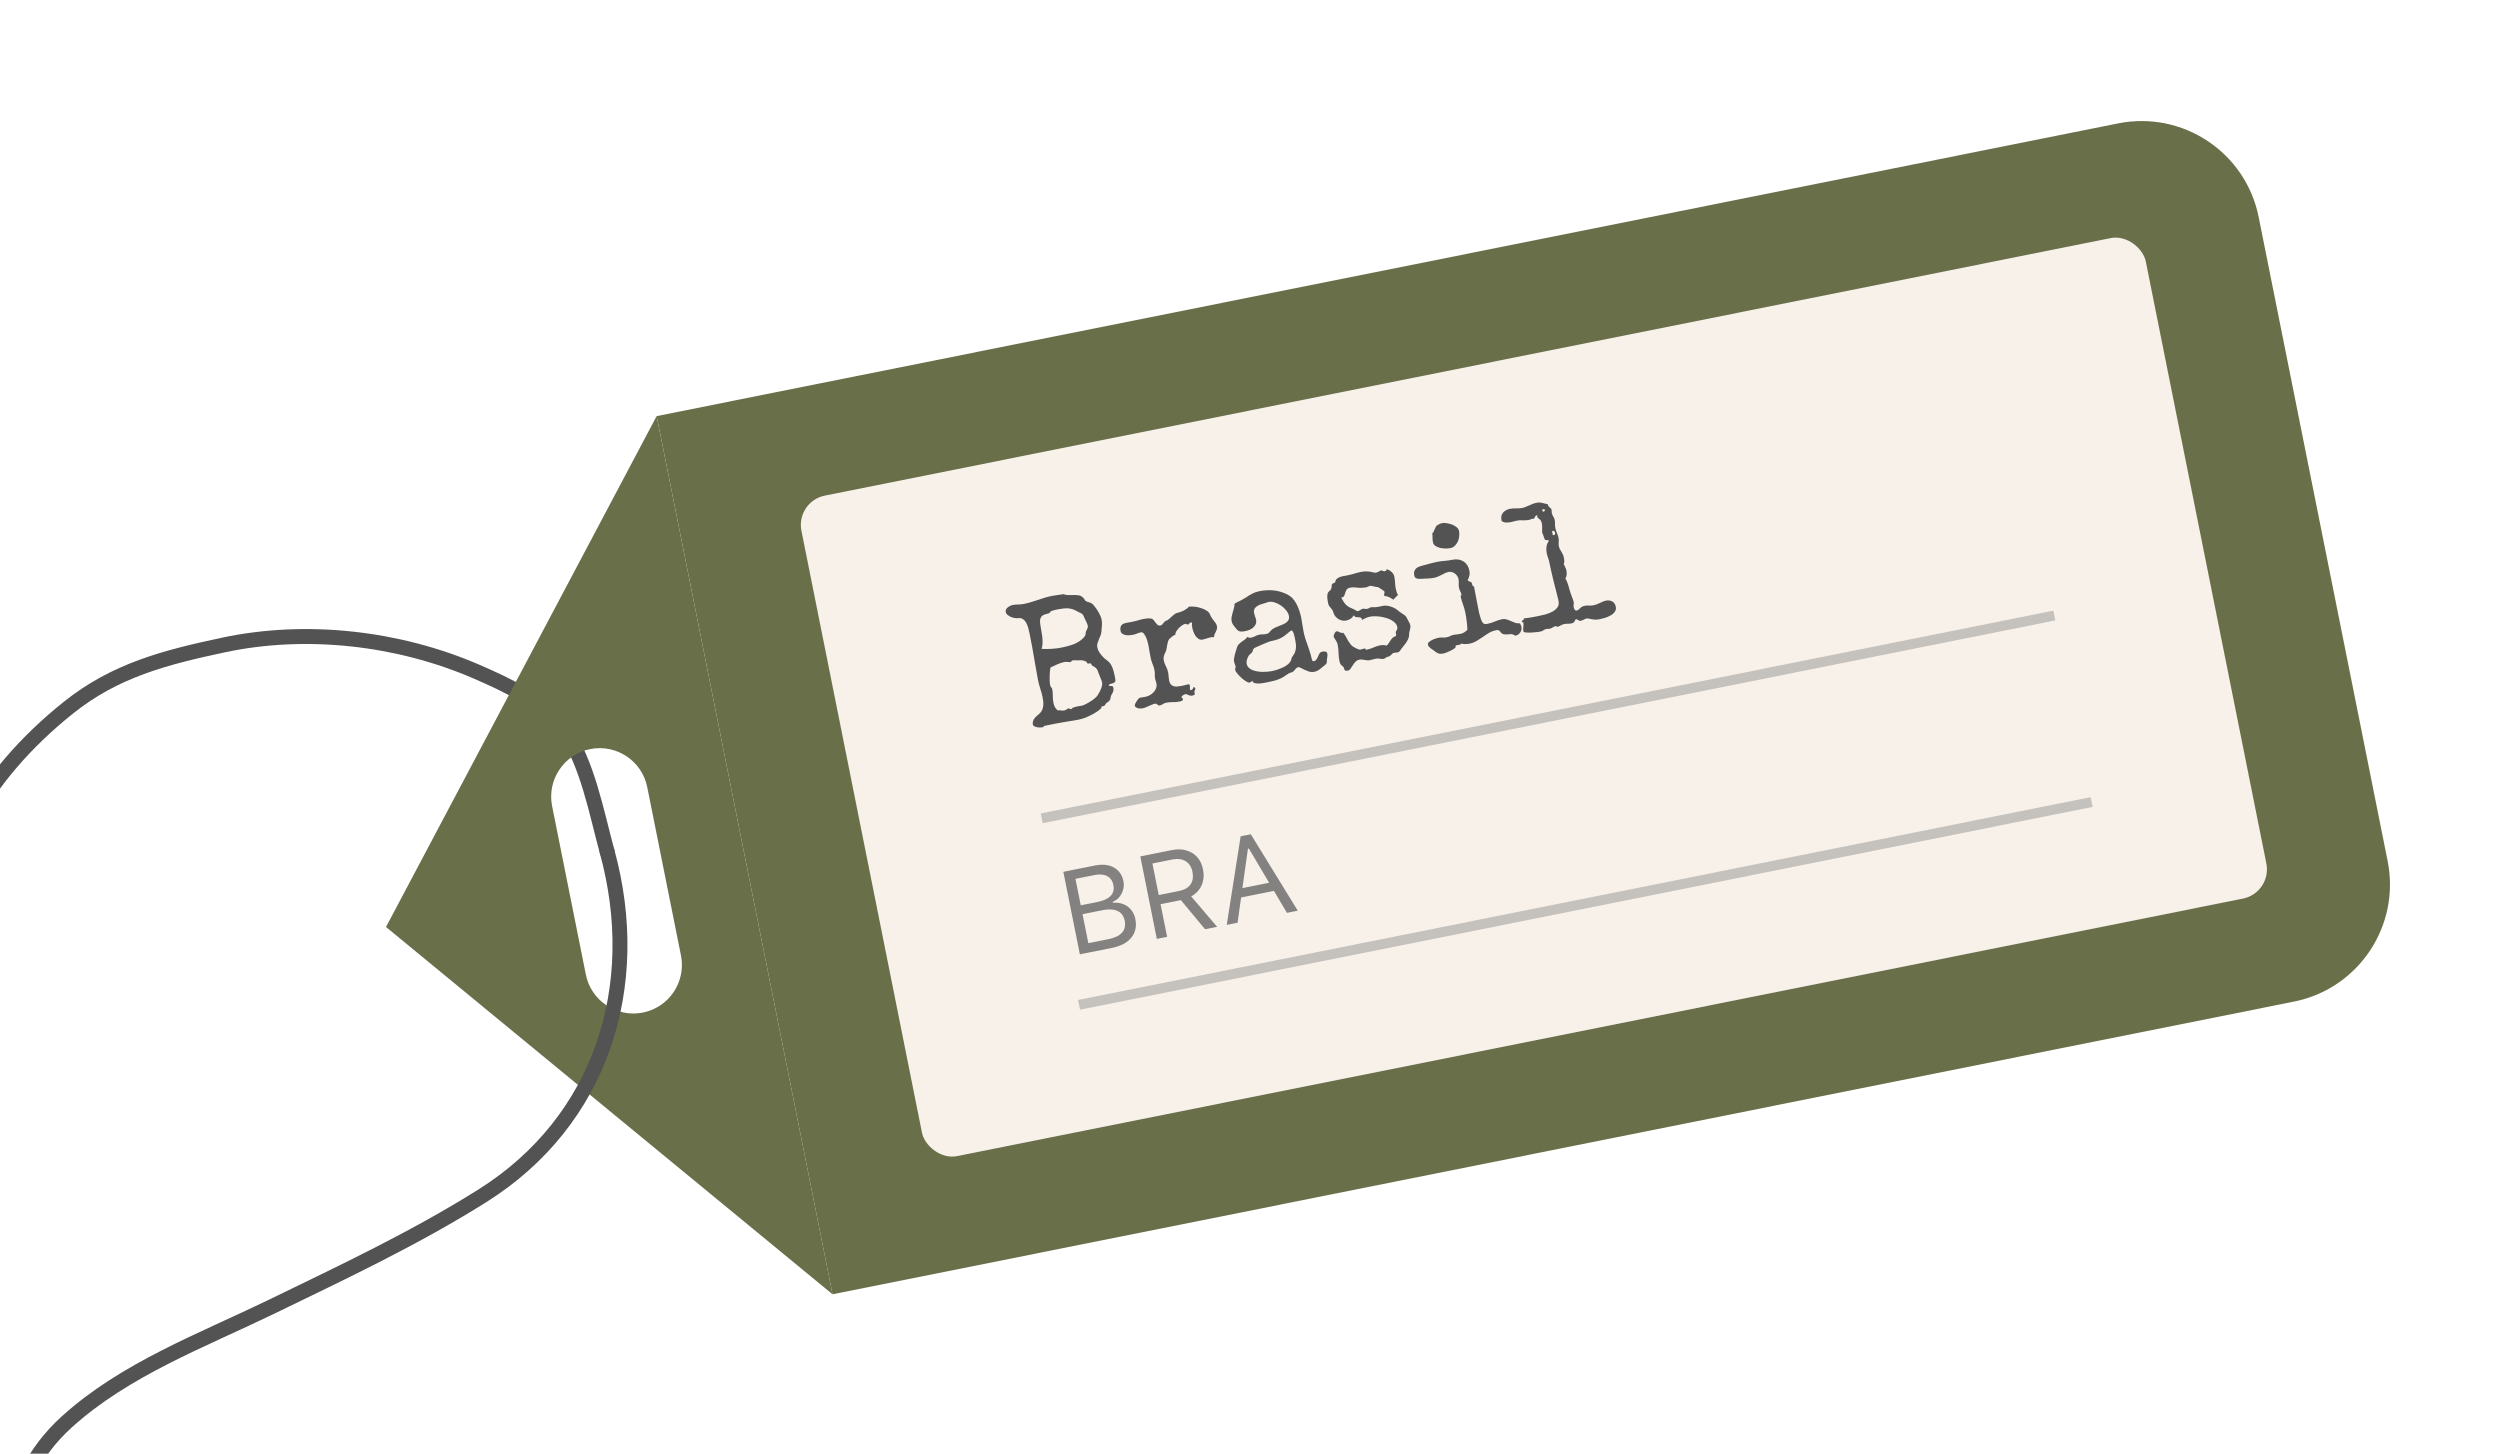 <svg width="184" height="107" viewBox="0 0 184 107" fill="none" xmlns="http://www.w3.org/2000/svg">
<g filter="url(#filter0_d_23_3339)">
<path d="M-7.271 86.347C-8.322 76.862 -6.963 67.962 -2.485 59.501C-0.634 56.004 1.938 53.1 5.024 50.628C8.476 47.863 12.153 46.923 16.444 46.008C22.541 44.708 29.317 45.475 35.065 47.965C37.306 48.936 40.005 50.188 41.492 52.219C43.225 54.587 43.917 58.42 44.68 61.196" stroke="#535353" stroke-width="1.099" stroke-linecap="round"/>
</g>
<g filter="url(#filter1_dd_23_3339)">
<path fill-rule="evenodd" clip-rule="evenodd" d="M48.33 29.159L28.41 66.762L61.275 93.794L48.33 29.159ZM43.435 53.669C41.502 54.056 40.248 55.938 40.636 57.871L43.117 70.26C43.504 72.193 45.385 73.447 47.319 73.059C49.252 72.672 50.506 70.791 50.119 68.857L47.638 56.469C47.25 54.535 45.369 53.282 43.435 53.669Z" fill="#696F49"/>
<path d="M48.331 29.159L155.894 7.617C160.654 6.664 165.285 9.75 166.238 14.509L175.731 61.908C176.684 66.667 173.598 71.299 168.839 72.252L61.275 93.794L48.331 29.159Z" fill="#696F49"/>
<rect x="58.553" y="35.444" width="100.911" height="49.578" rx="2.197" transform="rotate(-11.325 58.553 35.444)" fill="#F7F1EA"/>
<path d="M82.026 48.207C82.032 48.237 82.04 48.277 82.05 48.327C82.063 48.373 82.073 48.421 82.079 48.472C82.088 48.519 82.093 48.564 82.093 48.607C82.096 48.646 82.091 48.676 82.078 48.696C82.047 48.741 82.013 48.775 81.973 48.796C81.933 48.812 81.89 48.828 81.844 48.841C81.802 48.849 81.759 48.862 81.714 48.88C81.673 48.893 81.634 48.916 81.597 48.95C81.614 48.99 81.638 49.014 81.67 49.02C81.705 49.022 81.741 49.024 81.776 49.025C81.815 49.022 81.849 49.028 81.878 49.044C81.911 49.055 81.933 49.088 81.944 49.143C81.962 49.231 81.962 49.308 81.944 49.373C81.93 49.432 81.908 49.489 81.88 49.543C81.85 49.593 81.821 49.644 81.793 49.698C81.764 49.752 81.746 49.817 81.74 49.893C81.73 49.974 81.709 50.035 81.678 50.076C81.647 50.117 81.61 50.153 81.568 50.183C81.529 50.208 81.489 50.236 81.447 50.267C81.405 50.297 81.368 50.343 81.337 50.407C81.301 50.466 81.268 50.499 81.239 50.505C81.226 50.508 81.211 50.508 81.193 50.508C81.175 50.507 81.154 50.509 81.129 50.514C81.108 50.518 81.088 50.531 81.071 50.552C81.056 50.568 81.051 50.586 81.056 50.607C81.057 50.616 81.062 50.619 81.071 50.617C81.079 50.616 81.082 50.617 81.078 50.623C81.037 50.679 80.958 50.752 80.84 50.841C80.721 50.926 80.583 51.013 80.426 51.101C80.268 51.185 80.1 51.265 79.922 51.34C79.748 51.41 79.579 51.461 79.415 51.494C79.129 51.551 78.843 51.6 78.558 51.639C78.277 51.682 77.992 51.733 77.702 51.791L76.862 51.959C76.85 51.962 76.833 51.978 76.813 52.009C76.797 52.038 76.774 52.056 76.745 52.062C76.698 52.071 76.636 52.077 76.558 52.079C76.484 52.081 76.408 52.074 76.331 52.059C76.253 52.044 76.183 52.021 76.12 51.99C76.06 51.954 76.024 51.906 76.012 51.847C76.008 51.826 76.007 51.809 76.009 51.795C76.01 51.778 76.01 51.758 76.01 51.736C76.024 51.611 76.059 51.512 76.115 51.439C76.169 51.363 76.23 51.296 76.298 51.239C76.368 51.176 76.439 51.114 76.51 51.052C76.585 50.989 76.645 50.909 76.691 50.812C76.742 50.714 76.774 50.59 76.787 50.438C76.801 50.287 76.783 50.091 76.735 49.851C76.692 49.632 76.633 49.419 76.561 49.21C76.493 49 76.437 48.786 76.393 48.567C76.316 48.163 76.245 47.761 76.178 47.363C76.115 46.964 76.046 46.562 75.969 46.157L75.777 45.165C75.756 45.06 75.727 44.939 75.691 44.801C75.659 44.663 75.612 44.535 75.548 44.416C75.489 44.293 75.41 44.195 75.312 44.122C75.218 44.045 75.098 44.014 74.952 44.03C74.88 44.041 74.794 44.038 74.695 44.023C74.596 44.008 74.498 43.981 74.403 43.943C74.311 43.901 74.229 43.849 74.156 43.789C74.082 43.73 74.037 43.658 74.021 43.574C74.006 43.502 74.016 43.439 74.048 43.384C74.08 43.325 74.123 43.275 74.176 43.234C74.228 43.188 74.287 43.153 74.351 43.127C74.419 43.095 74.483 43.074 74.542 43.062C74.677 43.035 74.812 43.023 74.948 43.027C75.084 43.026 75.221 43.011 75.36 42.984C75.532 42.949 75.703 42.906 75.873 42.855C76.046 42.803 76.217 42.749 76.385 42.693C76.552 42.633 76.721 42.578 76.89 42.526C77.063 42.474 77.238 42.43 77.415 42.395C77.562 42.365 77.711 42.342 77.861 42.325C78.01 42.304 78.159 42.283 78.308 42.262C78.34 42.291 78.389 42.309 78.457 42.318C78.524 42.326 78.595 42.331 78.67 42.334C78.749 42.336 78.826 42.336 78.9 42.334C78.973 42.328 79.029 42.325 79.069 42.326C79.174 42.327 79.265 42.333 79.342 42.344C79.421 42.35 79.491 42.369 79.55 42.401C79.612 42.428 79.669 42.469 79.719 42.524C79.774 42.579 79.828 42.653 79.882 42.748C79.889 42.76 79.912 42.775 79.95 42.793C79.993 42.811 80.04 42.828 80.092 42.844C80.143 42.859 80.192 42.876 80.239 42.893C80.287 42.91 80.32 42.925 80.34 42.938C80.406 42.982 80.478 43.055 80.555 43.158C80.636 43.255 80.712 43.363 80.784 43.48C80.855 43.597 80.918 43.713 80.972 43.829C81.026 43.946 81.06 44.041 81.075 44.117C81.107 44.273 81.115 44.433 81.1 44.598C81.089 44.762 81.075 44.923 81.058 45.079C81.046 45.173 81.019 45.266 80.976 45.358C80.937 45.449 80.899 45.542 80.861 45.637C80.823 45.728 80.79 45.82 80.765 45.912C80.744 46.004 80.743 46.096 80.762 46.189C80.788 46.319 80.841 46.444 80.922 46.564C81.003 46.683 81.09 46.791 81.183 46.886C81.223 46.93 81.266 46.972 81.314 47.011C81.365 47.048 81.414 47.087 81.461 47.126C81.512 47.159 81.559 47.198 81.603 47.242C81.646 47.281 81.686 47.328 81.723 47.382C81.804 47.505 81.868 47.639 81.915 47.783C81.96 47.923 81.997 48.064 82.026 48.207ZM80.061 44.59C80.051 44.543 80.034 44.49 80.009 44.429C79.983 44.369 79.956 44.309 79.927 44.249C79.896 44.185 79.866 44.123 79.837 44.063C79.807 43.999 79.782 43.943 79.764 43.894C79.738 43.833 79.709 43.787 79.677 43.754C79.643 43.717 79.607 43.689 79.568 43.671C79.528 43.648 79.485 43.628 79.438 43.611C79.39 43.59 79.341 43.565 79.291 43.536C79.168 43.464 79.052 43.411 78.944 43.375C78.836 43.34 78.727 43.318 78.616 43.31C78.505 43.301 78.389 43.305 78.27 43.32C78.15 43.331 78.018 43.351 77.875 43.379C77.782 43.398 77.686 43.419 77.586 43.444C77.49 43.468 77.404 43.498 77.328 43.535C77.313 43.547 77.305 43.559 77.303 43.573C77.301 43.586 77.293 43.601 77.279 43.617C77.269 43.632 77.246 43.65 77.211 43.67C77.175 43.686 77.117 43.702 77.037 43.718C76.915 43.742 76.817 43.779 76.744 43.829C76.675 43.878 76.624 43.939 76.59 44.011C76.56 44.078 76.545 44.158 76.546 44.25C76.546 44.337 76.555 44.436 76.572 44.546C76.596 44.686 76.62 44.83 76.646 44.978C76.675 45.125 76.698 45.274 76.715 45.424C76.731 45.569 76.736 45.715 76.731 45.861C76.729 46.005 76.707 46.15 76.666 46.294C76.914 46.305 77.163 46.303 77.414 46.288C77.664 46.273 77.908 46.242 78.143 46.195C78.307 46.162 78.47 46.123 78.632 46.077C78.798 46.031 78.957 45.977 79.112 45.915C79.168 45.891 79.241 45.852 79.331 45.799C79.425 45.745 79.514 45.684 79.596 45.615C79.683 45.545 79.756 45.471 79.814 45.394C79.878 45.316 79.907 45.242 79.902 45.173C79.9 45.121 79.907 45.071 79.924 45.024C79.945 44.976 79.967 44.93 79.989 44.886C80.014 44.837 80.035 44.789 80.052 44.742C80.069 44.695 80.072 44.644 80.061 44.59ZM81.113 48.764C81.091 48.655 81.055 48.548 81.003 48.445C80.956 48.34 80.913 48.235 80.874 48.129C80.842 48.031 80.813 47.953 80.788 47.897C80.768 47.84 80.741 47.793 80.708 47.756C80.677 47.714 80.637 47.676 80.587 47.642C80.536 47.608 80.464 47.566 80.371 47.515C80.331 47.426 80.297 47.376 80.268 47.364C80.244 47.352 80.219 47.348 80.194 47.353C80.173 47.357 80.15 47.364 80.126 47.373C80.105 47.377 80.084 47.382 80.062 47.386L79.939 47.227C79.848 47.188 79.768 47.16 79.699 47.144C79.634 47.126 79.552 47.123 79.454 47.134C79.368 47.142 79.281 47.142 79.191 47.134C79.106 47.124 79.02 47.129 78.931 47.146C78.893 47.154 78.867 47.175 78.852 47.208C78.837 47.242 78.823 47.26 78.81 47.263C78.785 47.268 78.755 47.269 78.719 47.268C78.683 47.262 78.645 47.258 78.606 47.258C78.565 47.252 78.523 47.25 78.479 47.25C78.439 47.245 78.402 47.246 78.368 47.252C78.179 47.291 77.998 47.349 77.825 47.427C77.656 47.5 77.486 47.578 77.314 47.661C77.298 47.756 77.284 47.859 77.271 47.971C77.263 48.082 77.257 48.195 77.254 48.309C77.25 48.424 77.251 48.538 77.256 48.65C77.261 48.759 77.272 48.859 77.29 48.952C77.3 48.998 77.312 49.035 77.326 49.063C77.339 49.087 77.355 49.108 77.371 49.126C77.388 49.145 77.403 49.164 77.416 49.183C77.428 49.202 77.438 49.227 77.443 49.256C77.477 49.425 77.491 49.595 77.486 49.766C77.485 49.933 77.501 50.1 77.534 50.269C77.556 50.378 77.592 50.48 77.642 50.575C77.692 50.671 77.761 50.753 77.849 50.823C77.933 50.806 78.016 50.807 78.099 50.825C78.181 50.84 78.263 50.838 78.348 50.822C78.407 50.81 78.46 50.784 78.509 50.743C78.562 50.702 78.606 50.678 78.639 50.671C78.673 50.664 78.701 50.674 78.724 50.7C78.751 50.725 78.787 50.733 78.834 50.724L78.859 50.719C78.867 50.696 78.887 50.674 78.918 50.655C78.949 50.631 78.984 50.613 79.026 50.6C79.07 50.583 79.118 50.569 79.168 50.559C79.218 50.544 79.266 50.533 79.312 50.523C79.4 50.506 79.468 50.494 79.515 50.489C79.567 50.483 79.624 50.474 79.687 50.461C79.856 50.388 80.015 50.308 80.164 50.221C80.29 50.148 80.415 50.062 80.539 49.962C80.668 49.862 80.763 49.756 80.823 49.643C80.857 49.593 80.892 49.531 80.93 49.457C80.972 49.383 81.008 49.308 81.036 49.233C81.068 49.152 81.092 49.073 81.107 48.995C81.126 48.913 81.127 48.836 81.113 48.764ZM89.567 44.622C89.584 44.707 89.581 44.782 89.559 44.847C89.537 44.913 89.511 44.977 89.48 45.04C89.452 45.098 89.423 45.159 89.391 45.222C89.365 45.284 89.352 45.355 89.355 45.433C89.314 45.424 89.272 45.421 89.229 45.425C89.19 45.429 89.15 45.435 89.108 45.443C89.007 45.463 88.907 45.492 88.81 45.529C88.715 45.561 88.62 45.587 88.523 45.606C88.409 45.629 88.308 45.614 88.219 45.562C88.133 45.505 88.057 45.43 87.99 45.339C87.928 45.246 87.877 45.145 87.837 45.034C87.797 44.92 87.767 44.816 87.749 44.724C87.725 44.606 87.72 44.482 87.734 44.353C87.698 44.347 87.667 44.346 87.641 44.352C87.587 44.362 87.55 44.387 87.532 44.426C87.517 44.464 87.489 44.487 87.447 44.495C87.409 44.503 87.373 44.497 87.338 44.478C87.303 44.454 87.264 44.447 87.222 44.455C87.159 44.468 87.084 44.505 86.995 44.566C86.91 44.623 86.83 44.691 86.754 44.772C86.678 44.853 86.614 44.938 86.562 45.027C86.513 45.111 86.496 45.187 86.509 45.255C86.423 45.281 86.344 45.323 86.272 45.381C86.204 45.434 86.139 45.491 86.076 45.551C86.028 45.596 85.993 45.658 85.969 45.737C85.946 45.816 85.925 45.901 85.909 45.992C85.895 46.078 85.88 46.166 85.863 46.257C85.851 46.347 85.829 46.424 85.798 46.487C85.745 46.594 85.701 46.701 85.665 46.809C85.633 46.911 85.629 47.022 85.653 47.139C85.682 47.287 85.735 47.432 85.812 47.574C85.888 47.716 85.942 47.865 85.974 48.021C85.994 48.122 86.005 48.224 86.009 48.329C86.016 48.432 86.03 48.532 86.049 48.629C86.073 48.747 86.113 48.837 86.169 48.901C86.226 48.964 86.294 49.009 86.374 49.037C86.453 49.06 86.54 49.069 86.635 49.063C86.73 49.057 86.826 49.045 86.923 49.025C87.028 49.004 87.129 48.982 87.225 48.958C87.324 48.93 87.416 48.907 87.5 48.89C87.536 48.918 87.559 48.946 87.57 48.975C87.58 49.003 87.584 49.035 87.582 49.071C87.584 49.101 87.582 49.134 87.576 49.17C87.573 49.202 87.576 49.238 87.585 49.28C87.588 49.297 87.597 49.317 87.61 49.341C87.673 49.328 87.725 49.302 87.765 49.264C87.806 49.225 87.83 49.172 87.838 49.105C87.87 49.107 87.897 49.115 87.922 49.127C87.95 49.139 87.968 49.162 87.975 49.196C87.98 49.221 87.979 49.247 87.971 49.275C87.963 49.299 87.952 49.323 87.939 49.347C87.927 49.371 87.917 49.398 87.909 49.425C87.901 49.449 87.9 49.475 87.905 49.505C87.909 49.522 87.915 49.54 87.923 49.56C87.931 49.576 87.94 49.59 87.951 49.601C87.937 49.639 87.912 49.668 87.876 49.688C87.841 49.708 87.805 49.722 87.767 49.73C87.699 49.743 87.64 49.744 87.59 49.732C87.544 49.719 87.499 49.704 87.456 49.687C87.417 49.668 87.381 49.651 87.347 49.636C87.314 49.621 87.276 49.618 87.234 49.626C87.217 49.63 87.193 49.639 87.161 49.654C87.129 49.669 87.097 49.686 87.066 49.706C87.035 49.725 87.009 49.748 86.988 49.774C86.966 49.796 86.957 49.815 86.96 49.832C86.967 49.866 86.983 49.893 87.009 49.914C87.04 49.934 87.058 49.961 87.065 49.995C87.071 50.024 87.065 50.05 87.047 50.071C87.029 50.092 87.006 50.107 86.978 50.117C86.95 50.132 86.919 50.142 86.885 50.149C86.857 50.159 86.832 50.166 86.811 50.17C86.647 50.203 86.479 50.217 86.307 50.212C86.141 50.211 85.975 50.226 85.811 50.259C85.736 50.274 85.663 50.306 85.594 50.355C85.525 50.404 85.448 50.437 85.364 50.454C85.318 50.463 85.28 50.459 85.251 50.444C85.226 50.431 85.203 50.414 85.181 50.392C85.159 50.37 85.136 50.35 85.111 50.334C85.086 50.321 85.053 50.319 85.011 50.327C84.931 50.343 84.853 50.368 84.776 50.401C84.704 50.433 84.629 50.465 84.553 50.498C84.481 50.534 84.407 50.567 84.329 50.595C84.257 50.627 84.181 50.651 84.101 50.667C84.059 50.676 84.007 50.679 83.945 50.679C83.885 50.682 83.825 50.677 83.765 50.662C83.705 50.648 83.653 50.626 83.607 50.595C83.562 50.565 83.533 50.523 83.522 50.468C83.516 50.434 83.526 50.386 83.553 50.324C83.584 50.261 83.62 50.199 83.66 50.138C83.7 50.074 83.741 50.017 83.784 49.969C83.826 49.921 83.861 49.895 83.886 49.89C83.953 49.876 84.019 49.865 84.083 49.857C84.151 49.847 84.221 49.836 84.292 49.821C84.406 49.799 84.516 49.759 84.623 49.703C84.733 49.641 84.828 49.568 84.907 49.482C84.99 49.395 85.051 49.295 85.09 49.182C85.129 49.069 85.135 48.95 85.11 48.824C85.099 48.769 85.085 48.717 85.066 48.669C85.047 48.615 85.031 48.562 85.02 48.507C84.999 48.398 84.989 48.286 84.993 48.171C84.996 48.057 84.987 47.945 84.965 47.835C84.935 47.688 84.888 47.542 84.825 47.397C84.764 47.248 84.718 47.095 84.687 46.939C84.659 46.8 84.634 46.663 84.611 46.528C84.591 46.387 84.568 46.247 84.54 46.108C84.528 46.045 84.507 45.953 84.478 45.832C84.45 45.711 84.41 45.592 84.361 45.475C84.315 45.357 84.258 45.257 84.189 45.174C84.124 45.091 84.05 45.058 83.965 45.075C83.873 45.093 83.782 45.122 83.694 45.162C83.606 45.201 83.513 45.231 83.416 45.25C83.345 45.264 83.26 45.277 83.161 45.288C83.062 45.295 82.965 45.292 82.871 45.281C82.776 45.265 82.691 45.234 82.616 45.187C82.541 45.141 82.494 45.069 82.474 44.973C82.453 44.867 82.451 44.78 82.468 44.711C82.484 44.638 82.512 44.58 82.551 44.537C82.595 44.493 82.647 44.459 82.708 44.434C82.773 44.407 82.843 44.387 82.919 44.372C82.986 44.358 83.056 44.346 83.128 44.336C83.201 44.326 83.27 44.314 83.338 44.301C83.472 44.274 83.604 44.241 83.732 44.202C83.863 44.158 83.996 44.123 84.13 44.096C84.223 44.078 84.317 44.063 84.411 44.053C84.505 44.043 84.599 44.044 84.694 44.056C84.779 44.065 84.847 44.101 84.899 44.165C84.951 44.225 84.998 44.288 85.042 44.353C85.09 44.418 85.141 44.476 85.195 44.526C85.248 44.573 85.321 44.587 85.413 44.568C85.455 44.559 85.491 44.541 85.521 44.514C85.553 44.481 85.584 44.446 85.612 44.41C85.639 44.374 85.667 44.34 85.696 44.308C85.725 44.276 85.761 44.251 85.806 44.233C85.896 44.202 85.974 44.156 86.041 44.094C86.111 44.032 86.18 43.97 86.246 43.909C86.313 43.847 86.38 43.79 86.448 43.737C86.521 43.683 86.603 43.647 86.696 43.628C86.75 43.617 86.817 43.598 86.894 43.569C86.976 43.539 87.054 43.506 87.13 43.469C87.209 43.427 87.281 43.382 87.346 43.334C87.415 43.285 87.466 43.236 87.5 43.185C87.615 43.171 87.753 43.172 87.914 43.187C88.079 43.203 88.239 43.236 88.394 43.288C88.552 43.335 88.694 43.401 88.82 43.485C88.947 43.569 89.031 43.675 89.074 43.802C89.103 43.879 89.141 43.95 89.189 44.015C89.237 44.08 89.285 44.145 89.333 44.21C89.385 44.269 89.433 44.334 89.477 44.404C89.521 44.47 89.551 44.542 89.567 44.622ZM97.691 46.639C97.706 46.711 97.707 46.78 97.694 46.849C97.681 46.917 97.671 46.987 97.664 47.058C97.659 47.12 97.656 47.171 97.655 47.211C97.658 47.25 97.656 47.285 97.65 47.317C97.642 47.345 97.626 47.374 97.602 47.405C97.581 47.431 97.544 47.465 97.491 47.506C97.378 47.599 97.257 47.695 97.129 47.795C97.003 47.891 96.869 47.953 96.726 47.981C96.604 48.006 96.483 48.002 96.362 47.969C96.245 47.931 96.134 47.888 96.028 47.839C95.925 47.785 95.83 47.736 95.742 47.692C95.659 47.648 95.592 47.631 95.542 47.641C95.487 47.652 95.441 47.676 95.405 47.714C95.373 47.751 95.34 47.791 95.304 47.833C95.273 47.874 95.235 47.914 95.191 47.954C95.15 47.993 95.094 48.019 95.023 48.033C94.964 48.045 94.905 48.068 94.846 48.102C94.787 48.135 94.729 48.173 94.672 48.215C94.614 48.253 94.554 48.294 94.493 48.337C94.435 48.374 94.38 48.407 94.329 48.435C94.149 48.523 93.964 48.591 93.772 48.639C93.584 48.685 93.394 48.727 93.2 48.766C93.15 48.776 93.071 48.79 92.965 48.807C92.86 48.828 92.751 48.839 92.637 48.84C92.528 48.844 92.428 48.833 92.335 48.808C92.247 48.782 92.195 48.731 92.18 48.655C92.177 48.639 92.176 48.623 92.177 48.61C92.155 48.649 92.126 48.684 92.093 48.712C92.059 48.741 92.019 48.76 91.973 48.769C91.906 48.782 91.814 48.753 91.699 48.679C91.584 48.606 91.469 48.517 91.357 48.413C91.244 48.309 91.144 48.204 91.057 48.099C90.97 47.989 90.92 47.905 90.908 47.846C90.899 47.8 90.903 47.755 90.921 47.713C90.943 47.669 90.949 47.624 90.94 47.578C90.928 47.519 90.909 47.466 90.882 47.418C90.858 47.366 90.841 47.311 90.829 47.252C90.814 47.176 90.812 47.093 90.825 47.003C90.837 46.909 90.855 46.815 90.88 46.723C90.905 46.626 90.932 46.533 90.962 46.444C90.992 46.35 91.018 46.264 91.042 46.185C91.067 46.092 91.112 46.013 91.178 45.948C91.244 45.882 91.315 45.822 91.391 45.767C91.468 45.712 91.544 45.657 91.621 45.603C91.698 45.548 91.761 45.483 91.812 45.407C91.889 45.466 91.978 45.485 92.079 45.465C92.184 45.444 92.285 45.409 92.38 45.359C92.474 45.305 92.574 45.268 92.679 45.246C92.763 45.23 92.845 45.222 92.924 45.224C93.007 45.225 93.091 45.217 93.175 45.2C93.268 45.181 93.333 45.157 93.371 45.128C93.412 45.093 93.46 45.04 93.516 44.967C93.571 44.895 93.647 44.834 93.742 44.784C93.84 44.73 93.942 44.683 94.049 44.644C94.158 44.6 94.265 44.557 94.371 44.514C94.48 44.47 94.575 44.42 94.656 44.365C94.736 44.305 94.796 44.236 94.838 44.158C94.878 44.075 94.886 43.973 94.861 43.851C94.834 43.716 94.766 43.583 94.657 43.452C94.551 43.316 94.424 43.199 94.278 43.101C94.131 42.999 93.975 42.923 93.812 42.873C93.649 42.822 93.5 42.811 93.365 42.838C93.348 42.841 93.332 42.846 93.316 42.854C93.3 42.862 93.286 42.867 93.273 42.869C93.175 42.906 93.064 42.942 92.94 42.975C92.814 43.005 92.7 43.047 92.598 43.103C92.494 43.154 92.412 43.225 92.352 43.316C92.29 43.403 92.274 43.518 92.302 43.661C92.319 43.745 92.342 43.828 92.372 43.91C92.405 43.986 92.43 44.067 92.446 44.151C92.472 44.277 92.461 44.389 92.415 44.485C92.373 44.581 92.308 44.664 92.222 44.734C92.139 44.803 92.043 44.859 91.934 44.903C91.824 44.943 91.716 44.973 91.611 44.994C91.485 45.02 91.372 45.025 91.272 45.01C91.173 44.994 91.082 44.932 90.999 44.822C90.934 44.742 90.865 44.658 90.79 44.568C90.719 44.473 90.672 44.373 90.651 44.267C90.628 44.154 90.626 44.045 90.645 43.94C90.667 43.831 90.694 43.725 90.725 43.622C90.757 43.515 90.786 43.411 90.814 43.309C90.845 43.202 90.86 43.092 90.859 42.978C90.885 42.956 90.922 42.931 90.969 42.904C91.02 42.876 91.074 42.848 91.129 42.819C91.189 42.79 91.245 42.763 91.297 42.74C91.353 42.711 91.398 42.687 91.433 42.666C91.529 42.617 91.619 42.564 91.704 42.507C91.792 42.446 91.881 42.389 91.971 42.336C92.066 42.282 92.158 42.232 92.25 42.188C92.346 42.142 92.446 42.107 92.551 42.082L92.745 42.036C92.926 42 93.115 41.98 93.311 41.975C93.506 41.967 93.701 41.978 93.895 42.009C94.09 42.04 94.277 42.09 94.457 42.159C94.64 42.223 94.809 42.31 94.962 42.419C95.075 42.502 95.175 42.606 95.261 42.734C95.351 42.856 95.428 42.989 95.492 43.134C95.561 43.278 95.617 43.426 95.66 43.579C95.708 43.727 95.744 43.867 95.77 43.997C95.806 44.174 95.834 44.35 95.856 44.525C95.882 44.695 95.912 44.868 95.947 45.045C95.981 45.213 96.023 45.38 96.074 45.545C96.128 45.705 96.184 45.866 96.243 46.03C96.301 46.189 96.356 46.351 96.406 46.516C96.46 46.675 96.503 46.837 96.536 47.002C96.565 47.101 96.59 47.161 96.612 47.183C96.637 47.2 96.66 47.206 96.681 47.202C96.774 47.184 96.842 47.142 96.886 47.076C96.933 47.005 96.973 46.932 97.006 46.855C97.038 46.774 97.075 46.699 97.118 46.629C97.161 46.559 97.225 46.516 97.309 46.499C97.347 46.491 97.385 46.486 97.424 46.483C97.466 46.478 97.507 46.481 97.543 46.491C97.58 46.497 97.611 46.513 97.638 46.538C97.664 46.559 97.682 46.593 97.691 46.639ZM95.3 45.483C95.295 45.458 95.284 45.414 95.267 45.352C95.254 45.289 95.237 45.227 95.216 45.165C95.195 45.099 95.168 45.044 95.137 44.997C95.11 44.95 95.078 44.93 95.04 44.938C95.031 44.94 95.022 44.946 95.011 44.957C94.999 44.964 94.989 44.968 94.98 44.969C94.838 45.09 94.716 45.191 94.614 45.273C94.512 45.35 94.407 45.419 94.301 45.48C94.199 45.535 94.085 45.582 93.962 45.62C93.838 45.658 93.681 45.696 93.492 45.734C93.467 45.739 93.4 45.763 93.29 45.807C93.181 45.851 93.062 45.901 92.933 45.957C92.803 46.009 92.683 46.062 92.571 46.115C92.458 46.164 92.388 46.196 92.36 46.21C92.309 46.242 92.273 46.271 92.252 46.297C92.236 46.322 92.224 46.349 92.216 46.377C92.208 46.404 92.201 46.434 92.195 46.466C92.187 46.494 92.169 46.526 92.141 46.562C92.106 46.604 92.065 46.641 92.019 46.672C91.977 46.702 91.939 46.743 91.906 46.793C91.855 46.869 91.813 46.965 91.779 47.081C91.745 47.193 91.737 47.295 91.755 47.388C91.778 47.502 91.828 47.597 91.904 47.673C91.981 47.75 92.074 47.81 92.183 47.854C92.293 47.897 92.413 47.93 92.545 47.952C92.676 47.974 92.805 47.985 92.932 47.986C93.064 47.986 93.187 47.981 93.303 47.971C93.424 47.96 93.526 47.946 93.61 47.929C93.711 47.909 93.83 47.879 93.966 47.838C94.102 47.793 94.236 47.742 94.369 47.685C94.501 47.624 94.623 47.553 94.734 47.474C94.845 47.395 94.927 47.306 94.982 47.208C95.005 47.168 95.02 47.135 95.028 47.107C95.034 47.075 95.041 47.045 95.049 47.017C95.06 46.984 95.071 46.952 95.082 46.919C95.097 46.885 95.122 46.847 95.158 46.805C95.238 46.706 95.294 46.603 95.325 46.496C95.361 46.388 95.38 46.279 95.385 46.169C95.389 46.058 95.382 45.946 95.363 45.832C95.344 45.717 95.323 45.601 95.3 45.483ZM103.8 44.556C103.811 44.61 103.811 44.667 103.801 44.726C103.794 44.78 103.784 44.837 103.77 44.896C103.754 44.952 103.739 45.008 103.724 45.063C103.713 45.118 103.709 45.173 103.712 45.23C103.713 45.348 103.69 45.459 103.641 45.566C103.596 45.667 103.539 45.766 103.471 45.862C103.402 45.959 103.33 46.055 103.252 46.149C103.174 46.239 103.107 46.329 103.05 46.419C103 46.495 102.939 46.54 102.867 46.554C102.825 46.563 102.784 46.566 102.745 46.566C102.705 46.565 102.665 46.569 102.622 46.577C102.564 46.589 102.517 46.609 102.484 46.638C102.454 46.666 102.425 46.695 102.396 46.727C102.371 46.754 102.338 46.783 102.296 46.813C102.258 46.843 102.201 46.865 102.125 46.88C102.07 46.891 102.021 46.916 101.976 46.956C101.932 46.996 101.884 47.02 101.834 47.031C101.762 47.045 101.674 47.041 101.568 47.018C101.467 46.994 101.36 46.994 101.246 47.017C101.175 47.031 101.104 47.05 101.034 47.072C100.964 47.091 100.893 47.107 100.821 47.122C100.758 47.134 100.693 47.139 100.627 47.134C100.564 47.125 100.5 47.116 100.437 47.107C100.377 47.092 100.316 47.083 100.254 47.078C100.191 47.068 100.128 47.07 100.065 47.083C99.939 47.108 99.838 47.161 99.762 47.242C99.686 47.323 99.62 47.408 99.564 47.498C99.512 47.592 99.457 47.677 99.398 47.755C99.344 47.831 99.272 47.878 99.184 47.896C99.104 47.912 99.046 47.908 99.011 47.885C98.981 47.864 98.957 47.836 98.941 47.8C98.93 47.763 98.917 47.722 98.903 47.676C98.891 47.635 98.864 47.601 98.824 47.574C98.747 47.52 98.693 47.467 98.661 47.416C98.628 47.362 98.603 47.288 98.584 47.196C98.543 46.993 98.521 46.794 98.517 46.598C98.516 46.397 98.495 46.196 98.455 45.994C98.441 45.922 98.418 45.854 98.388 45.79C98.358 45.727 98.324 45.67 98.288 45.62C98.256 45.569 98.228 45.527 98.204 45.492C98.179 45.458 98.165 45.432 98.162 45.416C98.154 45.378 98.157 45.336 98.169 45.289C98.182 45.243 98.198 45.2 98.216 45.162C98.238 45.118 98.261 45.083 98.287 45.056C98.315 45.024 98.34 45.006 98.361 45.001C98.403 44.993 98.441 44.996 98.475 45.011C98.513 45.026 98.549 45.043 98.583 45.062C98.621 45.076 98.657 45.091 98.691 45.106C98.729 45.12 98.771 45.123 98.817 45.114C98.825 45.112 98.832 45.111 98.836 45.11C98.839 45.105 98.845 45.101 98.854 45.1C98.932 45.185 98.999 45.281 99.056 45.388C99.111 45.49 99.167 45.593 99.222 45.696C99.281 45.793 99.346 45.887 99.417 45.978C99.491 46.064 99.584 46.135 99.696 46.191C99.725 46.208 99.76 46.225 99.798 46.243C99.837 46.262 99.876 46.28 99.914 46.299C99.957 46.316 99.997 46.33 100.034 46.34C100.076 46.35 100.111 46.351 100.14 46.345C100.187 46.336 100.23 46.323 100.27 46.306C100.315 46.289 100.36 46.275 100.407 46.266C100.47 46.253 100.506 46.268 100.514 46.31C100.516 46.318 100.515 46.336 100.512 46.363L100.587 46.348L100.631 46.339C100.791 46.307 100.947 46.256 101.1 46.186C101.252 46.116 101.41 46.065 101.574 46.032C101.65 46.017 101.728 46.01 101.807 46.012C101.889 46.008 101.967 46.023 102.039 46.057C102.111 46.003 102.169 45.941 102.212 45.871C102.255 45.802 102.298 45.734 102.342 45.668C102.385 45.598 102.436 45.536 102.495 45.48C102.553 45.42 102.634 45.378 102.738 45.352C102.754 45.323 102.759 45.291 102.752 45.258C102.75 45.223 102.745 45.191 102.739 45.162C102.733 45.128 102.729 45.096 102.727 45.066C102.729 45.035 102.741 45.004 102.761 44.974C102.795 44.927 102.819 44.883 102.833 44.841C102.85 44.794 102.852 44.741 102.84 44.682C102.818 44.569 102.765 44.47 102.682 44.385C102.599 44.297 102.499 44.223 102.382 44.163C102.268 44.099 102.14 44.048 101.997 44.011C101.857 43.969 101.715 43.938 101.571 43.919C101.432 43.898 101.299 43.89 101.172 43.894C101.045 43.893 100.936 43.901 100.843 43.92C100.738 43.941 100.635 43.973 100.534 44.015C100.436 44.052 100.343 44.103 100.256 44.169C100.237 44.076 100.204 44.02 100.156 43.998C100.108 43.977 100.053 43.967 99.992 43.966C99.931 43.965 99.866 43.96 99.799 43.952C99.735 43.938 99.678 43.895 99.628 43.822C99.575 43.929 99.498 44.014 99.397 44.078C99.301 44.141 99.198 44.184 99.088 44.206C98.979 44.228 98.874 44.227 98.773 44.203C98.672 44.18 98.576 44.14 98.486 44.084C98.4 44.026 98.325 43.956 98.26 43.873C98.199 43.789 98.156 43.694 98.131 43.59C98.112 43.519 98.085 43.459 98.049 43.41C98.013 43.36 97.975 43.313 97.935 43.268C97.896 43.224 97.858 43.176 97.822 43.127C97.79 43.076 97.766 43.013 97.751 42.937C97.713 42.748 97.692 42.599 97.688 42.49C97.687 42.377 97.696 42.29 97.714 42.229C97.732 42.164 97.755 42.118 97.785 42.09C97.818 42.057 97.851 42.027 97.885 41.998C97.917 41.965 97.946 41.925 97.972 41.876C97.997 41.827 98.011 41.754 98.013 41.657C98.013 41.592 98.024 41.546 98.045 41.52C98.066 41.493 98.107 41.47 98.168 41.449C98.221 41.429 98.255 41.41 98.268 41.389C98.282 41.369 98.288 41.348 98.288 41.326C98.293 41.304 98.297 41.281 98.301 41.258C98.304 41.231 98.321 41.204 98.35 41.176C98.427 41.099 98.506 41.047 98.587 41.017C98.672 40.983 98.761 40.956 98.854 40.937C98.909 40.926 98.962 40.918 99.013 40.912C99.063 40.902 99.118 40.891 99.177 40.879C99.354 40.844 99.525 40.801 99.689 40.75C99.854 40.7 100.025 40.657 100.202 40.621C100.337 40.594 100.462 40.585 100.577 40.592C100.696 40.595 100.8 40.604 100.891 40.621C100.982 40.638 101.06 40.655 101.125 40.673C101.193 40.686 101.246 40.688 101.284 40.681C101.355 40.666 101.42 40.64 101.478 40.602C101.54 40.559 101.606 40.529 101.677 40.51C101.716 40.533 101.759 40.552 101.807 40.569C101.857 40.581 101.905 40.582 101.952 40.573C101.985 40.566 102.009 40.551 102.021 40.526C102.034 40.502 102.039 40.472 102.036 40.438C102.099 40.443 102.161 40.461 102.224 40.492C102.288 40.523 102.346 40.564 102.4 40.614C102.457 40.66 102.505 40.714 102.544 40.776C102.582 40.834 102.607 40.893 102.618 40.952C102.65 41.107 102.668 41.266 102.674 41.426C102.683 41.582 102.704 41.738 102.735 41.893C102.767 42.053 102.818 42.198 102.888 42.329C102.838 42.387 102.781 42.442 102.717 42.494C102.657 42.541 102.61 42.601 102.576 42.674L102.568 42.669C102.534 42.649 102.49 42.625 102.436 42.597C102.385 42.563 102.331 42.532 102.273 42.505C102.219 42.476 102.166 42.454 102.115 42.438C102.063 42.417 102.018 42.411 101.98 42.419L101.967 42.421C101.944 42.413 101.922 42.402 101.902 42.388C101.886 42.374 101.875 42.354 101.87 42.329C101.862 42.287 101.867 42.247 101.885 42.208C101.904 42.169 101.909 42.129 101.9 42.087C101.898 42.074 101.873 42.048 101.826 42.01C101.779 41.971 101.725 41.934 101.666 41.897C101.609 41.856 101.554 41.821 101.5 41.793C101.445 41.76 101.407 41.743 101.385 41.743C101.341 41.743 101.294 41.738 101.244 41.726C101.193 41.714 101.143 41.702 101.092 41.691C101.042 41.679 100.994 41.669 100.948 41.66C100.907 41.651 100.874 41.649 100.849 41.654C100.794 41.665 100.741 41.684 100.69 41.712C100.637 41.736 100.582 41.755 100.524 41.771L100.531 41.77L100.24 41.795C100.098 41.806 99.954 41.8 99.81 41.777C99.665 41.753 99.521 41.756 99.378 41.784C99.252 41.81 99.165 41.858 99.118 41.928C99.071 41.999 99.036 42.076 99.013 42.159C98.99 42.239 98.965 42.311 98.939 42.378C98.913 42.444 98.855 42.486 98.767 42.504C98.742 42.509 98.722 42.511 98.709 42.509C98.778 42.635 98.839 42.742 98.891 42.827C98.947 42.912 99.008 42.988 99.074 43.053C99.139 43.115 99.216 43.171 99.305 43.224C99.394 43.272 99.504 43.322 99.637 43.374C99.651 43.38 99.671 43.391 99.697 43.408C99.726 43.424 99.756 43.442 99.786 43.462C99.816 43.478 99.843 43.492 99.867 43.505C99.896 43.517 99.916 43.521 99.929 43.519C100 43.505 100.064 43.474 100.121 43.428C100.181 43.381 100.247 43.35 100.319 43.336C100.369 43.326 100.418 43.329 100.465 43.346C100.516 43.358 100.566 43.358 100.617 43.348C100.667 43.338 100.714 43.32 100.757 43.294C100.799 43.264 100.847 43.243 100.902 43.232C100.923 43.228 100.945 43.226 100.966 43.226C100.993 43.225 101.017 43.224 101.038 43.224C101.171 43.233 101.301 43.224 101.427 43.199C101.553 43.17 101.681 43.144 101.812 43.122C101.905 43.103 102.001 43.102 102.1 43.117C102.204 43.131 102.305 43.157 102.404 43.194C102.503 43.227 102.597 43.269 102.686 43.321C102.775 43.373 102.854 43.43 102.923 43.49C102.977 43.541 103.034 43.584 103.094 43.62C103.154 43.657 103.212 43.695 103.268 43.736C103.328 43.773 103.382 43.814 103.431 43.861C103.48 43.908 103.52 43.966 103.551 44.034C103.589 44.114 103.635 44.201 103.689 44.295C103.747 44.389 103.784 44.476 103.8 44.556ZM107.385 37.607C107.409 37.729 107.413 37.86 107.397 37.999C107.385 38.133 107.352 38.262 107.298 38.386C107.243 38.507 107.168 38.614 107.073 38.707C106.981 38.795 106.87 38.853 106.74 38.879C106.651 38.897 106.54 38.906 106.404 38.907C106.268 38.903 106.133 38.889 106.001 38.863C105.872 38.831 105.755 38.783 105.65 38.716C105.549 38.649 105.487 38.559 105.465 38.445C105.444 38.344 105.434 38.239 105.434 38.129C105.438 38.015 105.43 37.902 105.413 37.792C105.451 37.763 105.485 37.716 105.516 37.653C105.547 37.59 105.576 37.527 105.603 37.465C105.634 37.398 105.663 37.337 105.692 37.283C105.724 37.229 105.761 37.195 105.803 37.182L105.774 37.201C105.827 37.164 105.884 37.131 105.944 37.102C106.008 37.071 106.074 37.049 106.141 37.036C106.229 37.018 106.339 37.02 106.47 37.042C106.605 37.059 106.736 37.092 106.864 37.14C106.992 37.189 107.106 37.254 107.205 37.335C107.305 37.416 107.364 37.506 107.385 37.607ZM111.978 44.677C111.992 44.749 111.991 44.819 111.974 44.888C111.962 44.956 111.935 45.019 111.894 45.075C111.857 45.135 111.811 45.186 111.753 45.228C111.696 45.27 111.63 45.298 111.554 45.313C111.525 45.319 111.505 45.319 111.495 45.312C111.485 45.306 111.467 45.294 111.442 45.277C111.37 45.226 111.291 45.202 111.204 45.206C111.118 45.215 111.028 45.222 110.933 45.228C110.843 45.237 110.752 45.231 110.66 45.21C110.573 45.193 110.494 45.134 110.422 45.035C110.374 44.97 110.328 44.931 110.286 44.917C110.244 44.904 110.183 44.905 110.103 44.921C109.918 44.958 109.747 45.023 109.591 45.116C109.434 45.209 109.282 45.309 109.133 45.418C108.983 45.522 108.828 45.621 108.667 45.715C108.51 45.807 108.342 45.872 108.161 45.908C108.06 45.928 107.957 45.938 107.851 45.937C107.751 45.94 107.651 45.929 107.55 45.905C107.533 45.931 107.511 45.95 107.483 45.965C107.459 45.978 107.431 45.988 107.397 45.995C107.367 46.001 107.338 46.005 107.307 46.007C107.281 46.007 107.258 46.01 107.237 46.014C107.232 46.015 107.21 46.026 107.171 46.047C107.132 46.072 107.109 46.088 107.102 46.094L107.152 46.149C107.134 46.192 107.085 46.239 107.003 46.291C106.922 46.346 106.832 46.397 106.732 46.443C106.636 46.489 106.541 46.53 106.448 46.566C106.354 46.602 106.282 46.625 106.232 46.636C106.097 46.662 105.981 46.662 105.883 46.633C105.791 46.608 105.691 46.549 105.585 46.456C105.548 46.42 105.501 46.386 105.446 46.353C105.396 46.319 105.345 46.286 105.295 46.252C105.248 46.213 105.204 46.172 105.165 46.127C105.13 46.081 105.106 46.032 105.095 45.977C105.083 45.914 105.106 45.854 105.165 45.799C105.224 45.743 105.297 45.694 105.384 45.65C105.471 45.602 105.56 45.564 105.651 45.537C105.741 45.506 105.811 45.486 105.862 45.475C105.963 45.455 106.067 45.45 106.173 45.459C106.279 45.464 106.383 45.456 106.484 45.436C106.577 45.417 106.662 45.387 106.742 45.345C106.821 45.303 106.906 45.273 106.999 45.254C107.079 45.238 107.158 45.229 107.236 45.226C107.318 45.219 107.399 45.207 107.479 45.191C107.58 45.171 107.673 45.135 107.759 45.082C107.848 45.025 107.929 44.959 108.001 44.883C107.994 44.67 107.976 44.459 107.947 44.25C107.922 44.041 107.889 43.831 107.847 43.62C107.806 43.414 107.748 43.211 107.673 43.012C107.598 42.812 107.54 42.612 107.499 42.41C107.496 42.393 107.499 42.384 107.507 42.382C107.515 42.376 107.523 42.372 107.531 42.37C107.543 42.364 107.552 42.358 107.56 42.352C107.567 42.342 107.568 42.324 107.563 42.299C107.545 42.21 107.515 42.127 107.473 42.047C107.431 41.968 107.401 41.885 107.383 41.796C107.361 41.687 107.355 41.577 107.363 41.465C107.371 41.354 107.365 41.244 107.343 41.135C107.327 41.059 107.295 40.986 107.247 40.917C107.198 40.849 107.14 40.79 107.074 40.742C107.007 40.694 106.935 40.66 106.856 40.641C106.777 40.618 106.698 40.614 106.618 40.63C106.529 40.648 106.443 40.676 106.359 40.715C106.279 40.752 106.196 40.795 106.109 40.843C106.022 40.887 105.932 40.929 105.839 40.97C105.751 41.009 105.654 41.04 105.549 41.061C105.427 41.085 105.305 41.101 105.184 41.107C105.063 41.114 104.939 41.119 104.813 41.123C104.752 41.126 104.683 41.131 104.606 41.138C104.532 41.144 104.46 41.143 104.388 41.135C104.317 41.128 104.254 41.108 104.199 41.075C104.144 41.042 104.109 40.986 104.093 40.906C104.063 40.758 104.066 40.642 104.102 40.556C104.14 40.465 104.194 40.393 104.262 40.34C104.334 40.286 104.418 40.245 104.513 40.218C104.608 40.19 104.699 40.163 104.786 40.137C104.943 40.092 105.099 40.05 105.253 40.01C105.41 39.966 105.569 39.927 105.729 39.895C105.927 39.856 106.123 39.83 106.317 39.817C106.515 39.799 106.713 39.77 106.91 39.731C107.049 39.703 107.186 39.698 107.321 39.714C107.455 39.731 107.578 39.775 107.688 39.844C107.802 39.909 107.899 40.001 107.98 40.121C108.061 40.24 108.118 40.386 108.153 40.559C108.176 40.672 108.173 40.789 108.144 40.908C108.119 41.023 108.077 41.13 108.018 41.229C108.058 41.278 108.095 41.31 108.129 41.325C108.162 41.336 108.193 41.347 108.221 41.359C108.249 41.367 108.274 41.381 108.296 41.403C108.317 41.421 108.334 41.461 108.346 41.525C108.353 41.558 108.365 41.597 108.383 41.642C108.404 41.681 108.438 41.699 108.485 41.694C108.531 41.921 108.574 42.146 108.614 42.37C108.654 42.59 108.696 42.811 108.741 43.034C108.779 43.224 108.816 43.413 108.854 43.602C108.897 43.791 108.951 43.977 109.019 44.16C109.059 44.275 109.111 44.358 109.174 44.411C109.237 44.465 109.334 44.478 109.464 44.452C109.654 44.414 109.837 44.358 110.015 44.282C110.192 44.203 110.375 44.145 110.564 44.107C110.673 44.085 110.782 44.092 110.89 44.127C111.002 44.161 111.108 44.201 111.209 44.247C111.314 44.291 111.414 44.333 111.51 44.37C111.605 44.408 111.69 44.42 111.766 44.404C111.8 44.398 111.829 44.405 111.855 44.426C111.881 44.443 111.901 44.467 111.916 44.499C111.935 44.526 111.947 44.556 111.954 44.59C111.965 44.623 111.973 44.652 111.978 44.677ZM118.922 43.194C118.952 43.342 118.925 43.468 118.84 43.572C118.761 43.68 118.657 43.769 118.526 43.838C118.397 43.913 118.257 43.971 118.108 44.014C117.964 44.056 117.839 44.088 117.733 44.109C117.595 44.137 117.476 44.147 117.379 44.141C117.285 44.133 117.202 44.121 117.129 44.105C117.056 44.093 116.992 44.08 116.937 44.065C116.881 44.05 116.826 44.048 116.771 44.059C116.7 44.073 116.631 44.1 116.564 44.139C116.502 44.178 116.435 44.205 116.364 44.219C116.313 44.229 116.269 44.229 116.232 44.219C116.2 44.208 116.17 44.192 116.144 44.171C116.119 44.154 116.094 44.139 116.07 44.127C116.049 44.114 116.027 44.109 116.001 44.114C115.972 44.12 115.951 44.135 115.938 44.16C115.926 44.188 115.913 44.219 115.898 44.253C115.883 44.287 115.856 44.318 115.818 44.348C115.786 44.381 115.731 44.405 115.655 44.42C115.567 44.438 115.479 44.444 115.39 44.44C115.303 44.44 115.215 44.449 115.127 44.467C115.038 44.484 114.953 44.517 114.87 44.564C114.793 44.615 114.716 44.647 114.641 44.663C114.607 44.669 114.579 44.662 114.557 44.64C114.536 44.622 114.515 44.615 114.494 44.62C114.423 44.634 114.35 44.666 114.277 44.716C114.208 44.764 114.133 44.797 114.054 44.813C114.011 44.821 113.968 44.824 113.924 44.819C113.884 44.819 113.843 44.822 113.801 44.831C113.73 44.845 113.661 44.876 113.597 44.924C113.532 44.972 113.447 45.007 113.342 45.028C113.304 45.035 113.218 45.046 113.085 45.059C112.957 45.076 112.824 45.088 112.685 45.094C112.546 45.099 112.419 45.097 112.303 45.085C112.191 45.077 112.132 45.053 112.125 45.016C112.103 44.906 112.1 44.793 112.116 44.676C112.136 44.558 112.136 44.449 112.116 44.348L112.113 44.335C112.058 44.346 112.021 44.323 112.001 44.266C112.006 44.247 112.016 44.232 112.031 44.22C112.049 44.203 112.069 44.191 112.089 44.182C112.108 44.17 112.125 44.155 112.139 44.139C112.154 44.123 112.158 44.103 112.153 44.077L112.148 44.052C112.32 44.035 112.486 44.013 112.647 43.985C112.812 43.956 112.983 43.925 113.159 43.889C113.324 43.856 113.504 43.816 113.7 43.768C113.899 43.715 114.078 43.646 114.236 43.562C114.399 43.477 114.527 43.372 114.62 43.249C114.717 43.12 114.747 42.963 114.709 42.778L114.701 42.733L114.68 42.633C114.567 42.174 114.453 41.724 114.338 41.283C114.227 40.837 114.125 40.383 114.032 39.92C114.008 39.798 113.974 39.682 113.93 39.572C113.889 39.458 113.857 39.342 113.834 39.224C113.804 39.077 113.8 38.925 113.821 38.767C113.846 38.609 113.905 38.468 113.999 38.344C113.99 38.32 113.976 38.305 113.957 38.3C113.938 38.291 113.915 38.286 113.889 38.287C113.863 38.288 113.837 38.289 113.811 38.29C113.789 38.29 113.769 38.287 113.75 38.282C113.722 38.275 113.7 38.249 113.682 38.204C113.664 38.16 113.646 38.111 113.626 38.058C113.611 38.004 113.594 37.953 113.576 37.904C113.561 37.85 113.54 37.81 113.513 37.785C113.501 37.66 113.498 37.536 113.504 37.413C113.51 37.289 113.5 37.166 113.476 37.044C113.458 36.956 113.432 36.889 113.396 36.843C113.365 36.797 113.331 36.76 113.295 36.732C113.259 36.704 113.226 36.68 113.195 36.66C113.169 36.635 113.151 36.601 113.142 36.559C113.136 36.526 113.14 36.492 113.155 36.458L113.103 36.462C113.061 36.471 113.032 36.487 113.015 36.513C112.998 36.538 112.982 36.565 112.966 36.595C112.954 36.623 112.94 36.65 112.923 36.675C112.906 36.701 112.879 36.717 112.841 36.725C112.811 36.731 112.776 36.731 112.736 36.726C112.669 36.761 112.603 36.785 112.54 36.798C112.393 36.828 112.242 36.838 112.087 36.83C111.936 36.816 111.786 36.824 111.639 36.854C111.559 36.87 111.482 36.89 111.408 36.913C111.333 36.933 111.258 36.95 111.182 36.965C111.073 36.987 110.961 36.996 110.846 36.993C110.732 36.989 110.624 36.954 110.523 36.887L110.508 36.811C110.463 36.588 110.503 36.405 110.628 36.262C110.756 36.118 110.928 36.025 111.143 35.982C111.29 35.952 111.439 35.942 111.589 35.951C111.74 35.96 111.889 35.95 112.036 35.921C112.116 35.905 112.199 35.879 112.284 35.845C112.369 35.81 112.455 35.773 112.544 35.734C112.632 35.694 112.721 35.657 112.81 35.621C112.904 35.585 112.997 35.558 113.089 35.539C113.232 35.511 113.373 35.515 113.512 35.553C113.65 35.587 113.788 35.618 113.925 35.648L113.929 35.699C113.936 35.737 113.952 35.771 113.975 35.801C114.002 35.827 114.032 35.854 114.064 35.882C114.095 35.907 114.122 35.934 114.146 35.964C114.173 35.99 114.19 36.021 114.198 36.059C114.205 36.097 114.207 36.136 114.202 36.176C114.2 36.212 114.203 36.248 114.21 36.286C114.229 36.379 114.263 36.464 114.314 36.541C114.369 36.618 114.406 36.705 114.425 36.801C114.445 36.902 114.453 37.004 114.447 37.105C114.445 37.206 114.454 37.307 114.475 37.408C114.499 37.531 114.538 37.65 114.592 37.766C114.646 37.882 114.685 38.001 114.71 38.123C114.73 38.224 114.733 38.326 114.718 38.43C114.708 38.532 114.713 38.632 114.732 38.729C114.747 38.8 114.769 38.87 114.801 38.938C114.835 39.002 114.872 39.064 114.911 39.127C114.949 39.189 114.984 39.254 115.015 39.322C115.05 39.385 115.075 39.455 115.09 39.531L115.115 39.657C115.129 39.724 115.135 39.791 115.135 39.856C115.139 39.917 115.123 39.979 115.088 40.043C115.125 40.119 115.163 40.201 115.202 40.289C115.246 40.377 115.277 40.463 115.293 40.547C115.302 40.589 115.307 40.636 115.309 40.688C115.314 40.735 115.313 40.786 115.306 40.84C115.303 40.889 115.293 40.937 115.276 40.984C115.258 41.026 115.235 41.064 115.206 41.096C115.293 41.245 115.361 41.4 115.411 41.56C115.461 41.721 115.506 41.883 115.548 42.045C115.562 42.095 115.583 42.158 115.612 42.236C115.641 42.313 115.669 42.391 115.698 42.468C115.726 42.541 115.751 42.611 115.772 42.676C115.798 42.737 115.813 42.78 115.818 42.805C115.832 42.877 115.834 42.949 115.822 43.021C115.81 43.093 115.811 43.165 115.826 43.237C115.837 43.292 115.861 43.348 115.899 43.406C115.936 43.46 115.988 43.48 116.055 43.467C116.106 43.456 116.146 43.438 116.175 43.41C116.208 43.377 116.243 43.344 116.28 43.31C116.316 43.272 116.36 43.237 116.41 43.205C116.464 43.168 116.539 43.14 116.636 43.121C116.745 43.099 116.852 43.093 116.954 43.103C117.057 43.113 117.163 43.107 117.272 43.085C117.352 43.069 117.431 43.047 117.508 43.018C117.589 42.984 117.666 42.952 117.738 42.92C117.814 42.883 117.89 42.848 117.967 42.815C118.043 42.782 118.124 42.757 118.208 42.74C118.376 42.706 118.527 42.727 118.66 42.801C118.797 42.874 118.884 43.005 118.922 43.194ZM113.726 36.062C113.705 36.048 113.681 36.036 113.652 36.024C113.628 36.011 113.601 36.008 113.572 36.014C113.55 36.018 113.534 36.032 113.521 36.057C113.512 36.076 113.509 36.096 113.513 36.117L113.56 36.187C113.579 36.192 113.592 36.193 113.601 36.192C113.634 36.185 113.659 36.169 113.676 36.144C113.697 36.113 113.713 36.086 113.726 36.062ZM114.456 37.741C114.449 37.707 114.432 37.675 114.404 37.646C114.379 37.611 114.346 37.598 114.304 37.607C114.292 37.609 114.277 37.614 114.261 37.622C114.249 37.629 114.24 37.635 114.232 37.641L114.287 37.912C114.324 37.922 114.351 37.926 114.367 37.922C114.409 37.914 114.436 37.891 114.446 37.854C114.459 37.812 114.462 37.774 114.456 37.741Z" fill="#535353"/>
<line opacity="0.3" x1="76.668" y1="58.764" x2="151.197" y2="43.838" stroke="#535353" stroke-width="0.732"/>
<path d="M79.857 68.697L79.723 68.028L81.6 67.652C82.057 67.561 82.385 67.4 82.584 67.171C82.783 66.941 82.848 66.652 82.778 66.304L82.777 66.296C82.73 66.063 82.636 65.879 82.496 65.744C82.355 65.609 82.167 65.524 81.932 65.489C81.701 65.454 81.424 65.468 81.101 65.533L79.296 65.895L79.165 65.242L80.756 64.924C81.216 64.832 81.544 64.681 81.742 64.472C81.942 64.263 82.01 63.998 81.946 63.679L81.945 63.67C81.883 63.362 81.73 63.144 81.486 63.018C81.244 62.889 80.935 62.861 80.559 62.937L78.775 63.294L78.641 62.625L80.585 62.236C80.958 62.161 81.29 62.159 81.582 62.229C81.876 62.298 82.117 62.432 82.305 62.631C82.496 62.826 82.623 63.078 82.684 63.386L82.686 63.395C82.728 63.605 82.72 63.813 82.662 64.017C82.606 64.221 82.513 64.401 82.381 64.559C82.249 64.717 82.088 64.833 81.9 64.909L81.913 64.977C82.197 64.954 82.454 64.989 82.682 65.081C82.911 65.172 83.101 65.312 83.252 65.501C83.406 65.686 83.51 65.911 83.563 66.178L83.565 66.186C83.635 66.54 83.614 66.861 83.499 67.149C83.387 67.434 83.192 67.676 82.914 67.875C82.635 68.071 82.279 68.212 81.847 68.298L79.857 68.697ZM79.478 68.773L78.262 62.701L79.02 62.549L80.236 68.621L79.478 68.773ZM85.142 67.639L83.926 61.566L86.245 61.102C86.635 61.024 86.989 61.032 87.308 61.125C87.63 61.216 87.898 61.379 88.112 61.617C88.325 61.854 88.469 62.155 88.542 62.52L88.544 62.528C88.628 62.949 88.593 63.335 88.439 63.687C88.284 64.039 88.029 64.313 87.671 64.51L89.582 66.749L88.694 66.927L86.912 64.785C86.907 64.786 86.9 64.787 86.891 64.789C86.883 64.791 86.876 64.792 86.87 64.793L85.418 65.084L85.9 67.487L85.142 67.639ZM85.284 64.411L86.777 64.112C87.167 64.034 87.448 63.874 87.618 63.633C87.791 63.388 87.84 63.08 87.766 62.71L87.764 62.702C87.692 62.34 87.524 62.079 87.262 61.918C86.999 61.758 86.671 61.717 86.278 61.796L84.818 62.088L85.284 64.411ZM90.288 66.608L91.311 60.087L91.892 59.971L92.088 60.952L91.848 61L91.084 66.449L90.288 66.608ZM90.955 64.667L91.061 63.976L93.805 63.426L94.169 64.023L90.955 64.667ZM94.719 65.721L91.916 60.986L91.719 60.006L92.06 59.938L95.515 65.561L94.719 65.721Z" fill="#535353" fill-opacity="0.7"/>
<line opacity="0.3" x1="79.417" y1="72.491" x2="153.946" y2="57.565" stroke="#535353" stroke-width="0.732"/>
</g>
<g filter="url(#filter2_d_23_3339)">
<path d="M44.68 61.197C47.398 71.091 44.278 81.036 35.493 86.553C30.539 89.664 25.267 92.147 20.013 94.697C14.871 97.192 9.221 99.289 4.915 103.186C-0.066 107.693 0.07 114.17 0.748 120.288" stroke="#535353" stroke-width="1.099" stroke-linecap="round"/>
</g>
<defs>
<filter id="filter0_d_23_3339" x="-8.889" y="44.834" width="54.851" height="44.259" filterUnits="userSpaceOnUse" color-interpolation-filters="sRGB">
<feFlood flood-opacity="0" result="BackgroundImageFix"/>
<feColorMatrix in="SourceAlpha" type="matrix" values="0 0 0 0 0 0 0 0 0 0 0 0 0 0 0 0 0 0 127 0" result="hardAlpha"/>
<feOffset dy="1.465"/>
<feGaussianBlur stdDeviation="0.366"/>
<feComposite in2="hardAlpha" operator="out"/>
<feColorMatrix type="matrix" values="0 0 0 0 0 0 0 0 0 0 0 0 0 0 0 0 0 0 0.16 0"/>
<feBlend mode="normal" in2="BackgroundImageFix" result="effect1_dropShadow_23_3339"/>
<feBlend mode="normal" in="SourceGraphic" in2="effect1_dropShadow_23_3339" result="shape"/>
</filter>
<filter id="filter1_dd_23_3339" x="16.079" y="0.032" width="167.238" height="104.907" filterUnits="userSpaceOnUse" color-interpolation-filters="sRGB">
<feFlood flood-opacity="0" result="BackgroundImageFix"/>
<feColorMatrix in="SourceAlpha" type="matrix" values="0 0 0 0 0 0 0 0 0 0 0 0 0 0 0 0 0 0 127 0" result="hardAlpha"/>
<feOffset dy="1.465"/>
<feGaussianBlur stdDeviation="0.732"/>
<feComposite in2="hardAlpha" operator="out"/>
<feColorMatrix type="matrix" values="0 0 0 0 0 0 0 0 0 0 0 0 0 0 0 0 0 0 0.16 0"/>
<feBlend mode="normal" in2="BackgroundImageFix" result="effect1_dropShadow_23_3339"/>
<feColorMatrix in="SourceAlpha" type="matrix" values="0 0 0 0 0 0 0 0 0 0 0 0 0 0 0 0 0 0 127 0" result="hardAlpha"/>
<feOffset/>
<feGaussianBlur stdDeviation="2.93"/>
<feComposite in2="hardAlpha" operator="out"/>
<feColorMatrix type="matrix" values="0 0 0 0 0 0 0 0 0 0 0 0 0 0 0 0 0 0 0.16 0"/>
<feBlend mode="normal" in2="effect1_dropShadow_23_3339" result="effect2_dropShadow_23_3339"/>
<feBlend mode="normal" in="SourceGraphic" in2="effect2_dropShadow_23_3339" result="shape"/>
</filter>
<filter id="filter2_d_23_3339" x="-0.876" y="60.647" width="47.789" height="62.388" filterUnits="userSpaceOnUse" color-interpolation-filters="sRGB">
<feFlood flood-opacity="0" result="BackgroundImageFix"/>
<feColorMatrix in="SourceAlpha" type="matrix" values="0 0 0 0 0 0 0 0 0 0 0 0 0 0 0 0 0 0 127 0" result="hardAlpha"/>
<feOffset dy="1.465"/>
<feGaussianBlur stdDeviation="0.366"/>
<feComposite in2="hardAlpha" operator="out"/>
<feColorMatrix type="matrix" values="0 0 0 0 0 0 0 0 0 0 0 0 0 0 0 0 0 0 0.16 0"/>
<feBlend mode="normal" in2="BackgroundImageFix" result="effect1_dropShadow_23_3339"/>
<feBlend mode="normal" in="SourceGraphic" in2="effect1_dropShadow_23_3339" result="shape"/>
</filter>
</defs>
</svg>
